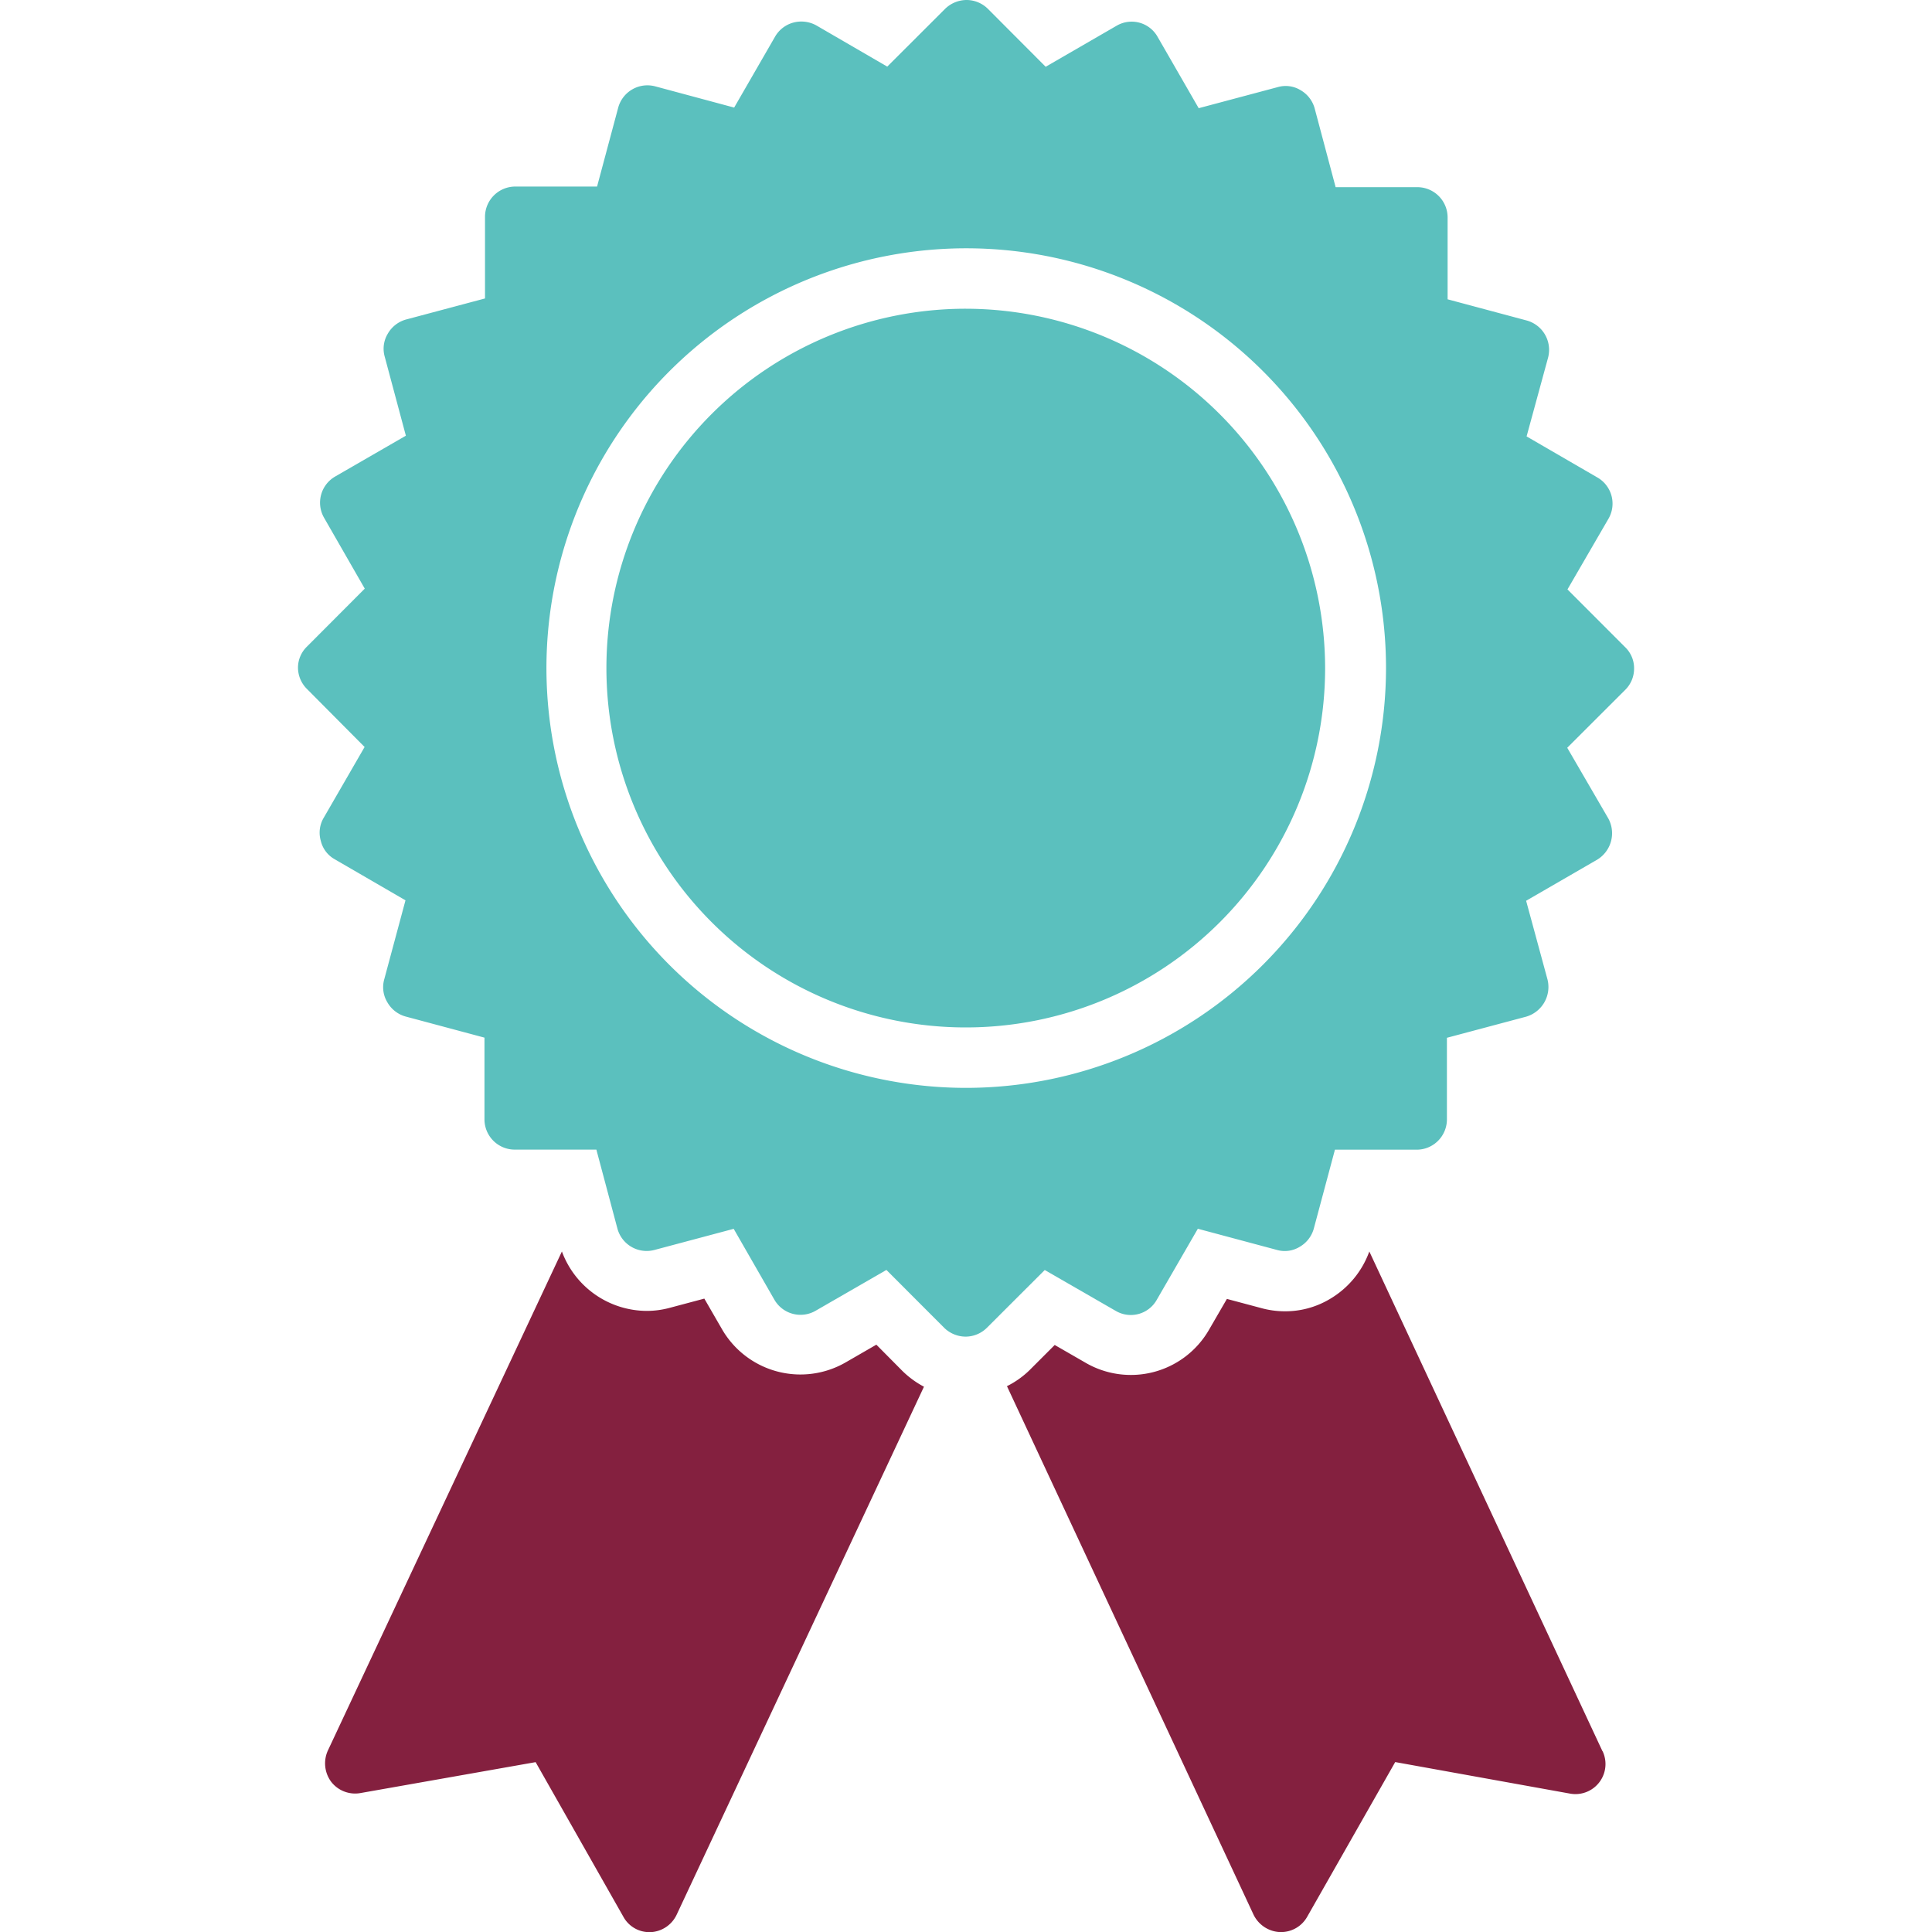 <svg xmlns="http://www.w3.org/2000/svg" xmlns:xlink="http://www.w3.org/1999/xlink" width="25" height="25" viewBox="0 0 25 25"><defs><clipPath id="a"><rect width="25" height="25" fill="#fff" stroke="#707070" stroke-width="1"/></clipPath></defs><rect width="25" height="25" fill="none"/><g clip-path="url(#a)"><path d="M21.145,8.65a.378.378,0,0,0-.113-.273l-.749-.75.532-.917a.39.39,0,0,0-.144-.531l-.917-.532.278-1.019a.394.394,0,0,0-.277-.481l-1.023-.274V2.813a.392.392,0,0,0-.39-.391H17.283L17.011,1.4a.393.393,0,0,0-.183-.234.369.369,0,0,0-.293-.039L15.511,1.4,14.98.478a.385.385,0,0,0-.531-.145l-.918.531L12.782.113A.394.394,0,0,0,12.508,0a.4.4,0,0,0-.277.113l-.75.749L10.567.331a.4.4,0,0,0-.3-.039.39.39,0,0,0-.238.183L9.5,1.392,8.481,1.118A.392.392,0,0,0,8,1.391L7.726,2.414H6.667a.392.392,0,0,0-.391.39V3.862l-1.024.273a.393.393,0,0,0-.234.183.376.376,0,0,0-.039.3l.273,1.02-.918.53a.391.391,0,0,0-.141.531l.527.918-.747.749a.381.381,0,0,0-.117.273.39.39,0,0,0,.117.277l.745.75-.528.914a.378.378,0,0,0-.039.3.371.371,0,0,0,.179.238l.917.532-.274,1.019a.376.376,0,0,0,.039.3.393.393,0,0,0,.234.184l1.023.274v1.058a.392.392,0,0,0,.39.391H7.717l.273,1.024a.392.392,0,0,0,.48.274l1.024-.273.527.918a.39.39,0,0,0,.535.141l.914-.527.749.75a.4.4,0,0,0,.277.113.394.394,0,0,0,.273-.113l.75-.749.917.528a.385.385,0,0,0,.531-.14L15.5,15.9l1.023.274a.369.369,0,0,0,.293-.039A.393.393,0,0,0,17,15.9l.274-1.023h1.058a.392.392,0,0,0,.391-.39V13.429l1.024-.273a.4.4,0,0,0,.278-.48l-.277-1.02.918-.531a.4.4,0,0,0,.145-.535l-.531-.914.75-.749A.386.386,0,0,0,21.145,8.65ZM12.5,14.077a5.432,5.432,0,1,1,5.435-5.428A5.438,5.438,0,0,1,12.5,14.077Z" fill="#5bc0be"/><path d="M20.737,22.663l-3.018-6.469a1.179,1.179,0,0,1-.519.62,1.123,1.123,0,0,1-.575.154,1.156,1.156,0,0,1-.314-.044l-.435-.116-.232.4a1.167,1.167,0,0,1-1.607.42l-.389-.224-.327.327a1.154,1.154,0,0,1-.291.206l3.19,6.837a.4.4,0,0,0,.34.227h.016a.388.388,0,0,0,.34-.2l1.138-2,2.261.408a.389.389,0,0,0,.422-.55Z" fill="#84203f"/><path d="M11.681,17.744,11.34,17.4l-.395.228a1.172,1.172,0,0,1-1.6-.424l-.231-.4-.443.118a1.141,1.141,0,0,1-.306.041,1.176,1.176,0,0,1-1.094-.769L4.243,22.651a.4.4,0,0,0,.043.406.392.392,0,0,0,.379.145l2.266-.4,1.135,2a.383.383,0,0,0,.34.2H8.42a.394.394,0,0,0,.336-.226l3.2-6.832A1.2,1.2,0,0,1,11.681,17.744Z" fill="#84203f"/><path d="M12.5,3.995a4.65,4.65,0,1,0,4.647,4.654A4.656,4.656,0,0,0,12.5,3.995Z" fill="#5bc0be"/></g></svg>
